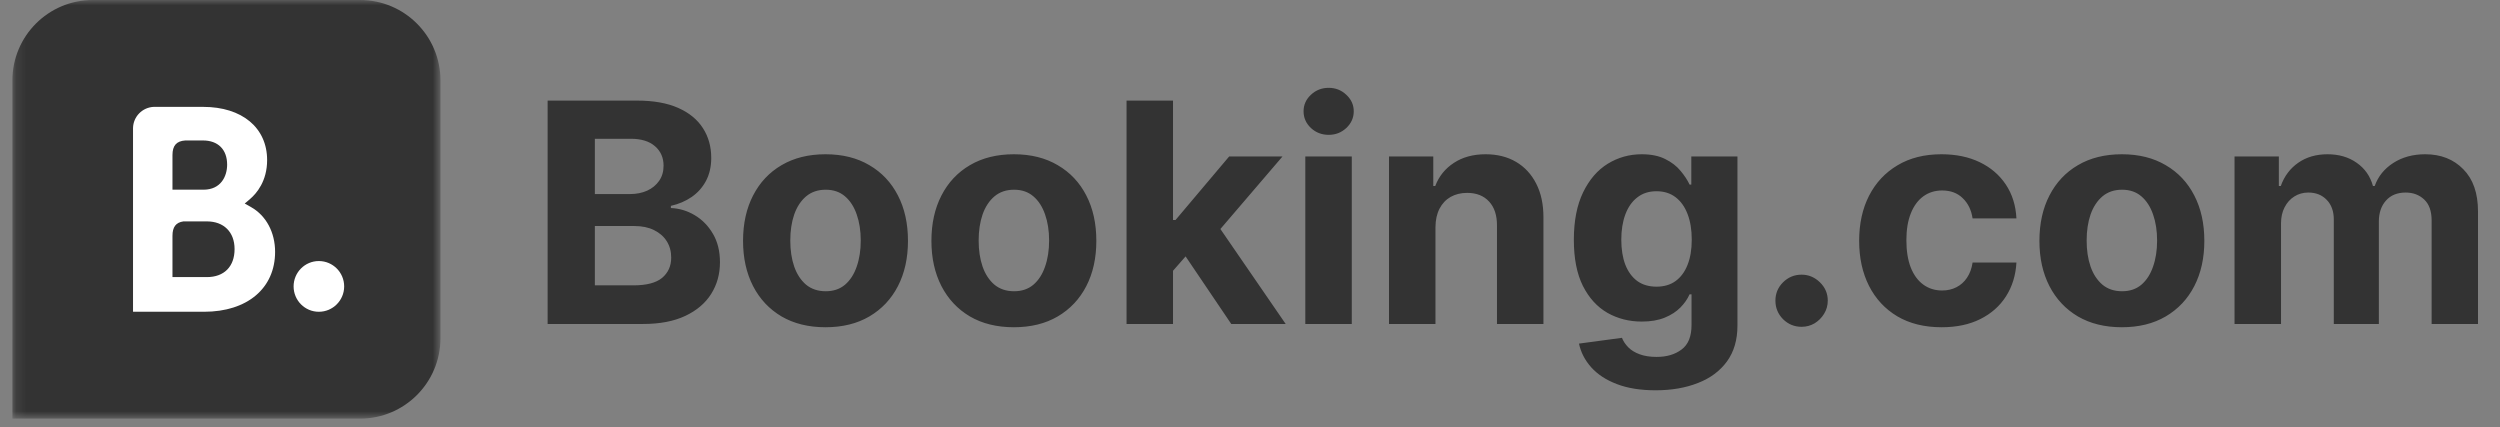 <svg width="234" height="40" viewBox="0 0 234 40" fill="none" xmlns="http://www.w3.org/2000/svg">
<rect x="0" y="0" width="234" height="40" fill="#808080" stroke="none"/>
<mask id="mask0_17_134" style="mask-type:luminance" maskUnits="userSpaceOnUse" x="1" y="0" width="41" height="40">
<path d="M41.227 0H1.161V39.184H41.227V0Z" fill="white"/>
</mask>
<g mask="url(#mask0_17_134)">
<path fill-rule="evenodd" clip-rule="evenodd" d="M33.702 0C37.854 0 41.227 3.371 41.227 7.523L41.227 31.661C41.227 35.812 37.854 39.184 33.702 39.184H8.685C8.671 39.184 8.656 39.184 8.641 39.184H1.162L1.162 31.808C1.161 31.759 1.161 31.71 1.161 31.661V7.523C1.161 3.371 4.533 0 8.685 0H33.702Z" fill="#101010" fill-opacity="0.69"/>
<path d="M19.37 25.936L16.143 25.933V22.075C16.143 21.25 16.463 20.821 17.168 20.723H19.37C20.94 20.723 21.956 21.713 21.956 23.315C21.956 24.961 20.966 25.935 19.37 25.936ZM16.143 15.529V14.513C16.143 13.625 16.519 13.202 17.343 13.147H18.996C20.411 13.147 21.26 13.994 21.26 15.413C21.26 16.493 20.678 17.755 19.047 17.755H16.143V15.529ZM23.491 19.38L22.907 19.052L23.417 18.616C24.01 18.107 25.003 16.961 25.003 14.984C25.003 11.957 22.655 10.004 19.021 10.004H14.875V10.002H14.403C13.326 10.043 12.463 10.918 12.451 12.002V29.181H19.103C23.142 29.181 25.749 26.983 25.749 23.577C25.749 21.744 24.907 20.177 23.491 19.38Z" fill="white"/>
<path d="M27.481 26.808C27.481 25.496 28.539 24.434 29.843 24.434C31.151 24.434 32.214 25.496 32.214 26.808C32.214 28.119 31.151 29.182 29.843 29.182C28.539 29.182 27.481 28.119 27.481 26.808Z" fill="white"/>
</g>
<path d="M51.258 30.324V9.416H59.629C61.167 9.416 62.45 9.644 63.478 10.1C64.506 10.556 65.278 11.189 65.796 11.999C66.313 12.802 66.572 13.727 66.572 14.776C66.572 15.592 66.408 16.31 66.081 16.93C65.755 17.542 65.305 18.046 64.734 18.441C64.169 18.829 63.522 19.104 62.794 19.267V19.472C63.59 19.506 64.336 19.73 65.03 20.146C65.731 20.561 66.299 21.143 66.735 21.891C67.17 22.633 67.388 23.518 67.388 24.546C67.388 25.655 67.113 26.645 66.561 27.517C66.017 28.381 65.21 29.065 64.142 29.569C63.073 30.072 61.756 30.324 60.191 30.324H51.258ZM55.678 26.71H59.282C60.514 26.71 61.413 26.475 61.977 26.006C62.542 25.529 62.825 24.896 62.825 24.107C62.825 23.528 62.685 23.018 62.406 22.575C62.127 22.133 61.729 21.786 61.212 21.534C60.701 21.282 60.092 21.156 59.384 21.156H55.678V26.71ZM55.678 18.165H58.956C59.561 18.165 60.099 18.059 60.569 17.849C61.045 17.631 61.419 17.324 61.692 16.93C61.971 16.535 62.11 16.062 62.11 15.511C62.11 14.755 61.841 14.146 61.304 13.683C60.773 13.22 60.017 12.989 59.037 12.989H55.678V18.165ZM77.268 30.63C75.682 30.63 74.311 30.293 73.154 29.619C72.004 28.939 71.115 27.993 70.489 26.781C69.863 25.563 69.55 24.151 69.55 22.545C69.55 20.925 69.863 19.509 70.489 18.298C71.115 17.079 72.004 16.133 73.154 15.46C74.311 14.779 75.682 14.439 77.268 14.439C78.854 14.439 80.222 14.779 81.372 15.46C82.529 16.133 83.421 17.079 84.047 18.298C84.673 19.509 84.986 20.925 84.986 22.545C84.986 24.151 84.673 25.563 84.047 26.781C83.421 27.993 82.529 28.939 81.372 29.619C80.222 30.293 78.854 30.63 77.268 30.63ZM77.288 27.261C78.01 27.261 78.612 27.057 79.095 26.649C79.579 26.234 79.943 25.669 80.188 24.954C80.44 24.239 80.566 23.426 80.566 22.514C80.566 21.602 80.44 20.789 80.188 20.074C79.943 19.359 79.579 18.794 79.095 18.379C78.612 17.964 78.01 17.757 77.288 17.757C76.56 17.757 75.948 17.964 75.451 18.379C74.961 18.794 74.59 19.359 74.338 20.074C74.093 20.789 73.971 21.602 73.971 22.514C73.971 23.426 74.093 24.239 74.338 24.954C74.59 25.669 74.961 26.234 75.451 26.649C75.948 27.057 76.56 27.261 77.288 27.261ZM94.899 30.63C93.313 30.63 91.942 30.293 90.785 29.619C89.635 28.939 88.746 27.993 88.12 26.781C87.494 25.563 87.181 24.151 87.181 22.545C87.181 20.925 87.494 19.509 88.12 18.298C88.746 17.079 89.635 16.133 90.785 15.46C91.942 14.779 93.313 14.439 94.899 14.439C96.485 14.439 97.853 14.779 99.003 15.46C100.16 16.133 101.052 17.079 101.678 18.298C102.304 19.509 102.617 20.925 102.617 22.545C102.617 24.151 102.304 25.563 101.678 26.781C101.052 27.993 100.16 28.939 99.003 29.619C97.853 30.293 96.485 30.63 94.899 30.63ZM94.919 27.261C95.641 27.261 96.243 27.057 96.726 26.649C97.21 26.234 97.574 25.669 97.819 24.954C98.071 24.239 98.197 23.426 98.197 22.514C98.197 21.602 98.071 20.789 97.819 20.074C97.574 19.359 97.21 18.794 96.726 18.379C96.243 17.964 95.641 17.757 94.919 17.757C94.191 17.757 93.579 17.964 93.082 18.379C92.592 18.794 92.221 19.359 91.969 20.074C91.724 20.789 91.601 21.602 91.601 22.514C91.601 23.426 91.724 24.239 91.969 24.954C92.221 25.669 92.592 26.234 93.082 26.649C93.579 27.057 94.191 27.261 94.919 27.261ZM109.385 25.811L109.396 20.595H110.028L115.052 14.643H120.044L113.296 22.524H112.264L109.385 25.811ZM105.445 30.324V9.416H109.794V30.324H105.445ZM115.246 30.324L110.631 23.494L113.531 20.421L120.34 30.324H115.246ZM122.178 30.324V14.643H126.527V30.324H122.178ZM124.362 12.621C123.716 12.621 123.161 12.407 122.699 11.978C122.242 11.543 122.014 11.022 122.014 10.416C122.014 9.817 122.242 9.304 122.699 8.875C123.161 8.439 123.716 8.221 124.362 8.221C125.009 8.221 125.56 8.439 126.016 8.875C126.479 9.304 126.71 9.817 126.71 10.416C126.71 11.022 126.479 11.543 126.016 11.978C125.56 12.407 125.009 12.621 124.362 12.621ZM134.359 21.258V30.324H130.011V14.643H134.155V17.41H134.339C134.686 16.497 135.268 15.776 136.085 15.245C136.902 14.707 137.892 14.439 139.056 14.439C140.144 14.439 141.094 14.677 141.904 15.153C142.714 15.63 143.344 16.31 143.792 17.195C144.242 18.073 144.466 19.121 144.466 20.34V30.324H140.117V21.115C140.124 20.156 139.879 19.407 139.383 18.869C138.886 18.325 138.201 18.053 137.33 18.053C136.745 18.053 136.227 18.179 135.779 18.43C135.336 18.682 134.989 19.05 134.738 19.533C134.492 20.009 134.366 20.584 134.359 21.258ZM154.959 36.531C153.55 36.531 152.342 36.337 151.335 35.949C150.334 35.568 149.538 35.047 148.945 34.387C148.353 33.727 147.969 32.985 147.792 32.162L151.815 31.62C151.937 31.934 152.131 32.226 152.396 32.498C152.662 32.771 153.012 32.989 153.448 33.152C153.89 33.322 154.427 33.407 155.061 33.407C156.007 33.407 156.786 33.176 157.399 32.713C158.018 32.257 158.328 31.491 158.328 30.416V27.547H158.144C157.953 27.983 157.667 28.394 157.286 28.782C156.905 29.17 156.416 29.487 155.817 29.732C155.218 29.977 154.503 30.099 153.672 30.099C152.495 30.099 151.424 29.827 150.457 29.283C149.497 28.731 148.731 27.891 148.159 26.761C147.594 25.624 147.312 24.188 147.312 22.453C147.312 20.676 147.601 19.193 148.18 18.002C148.758 16.811 149.528 15.919 150.487 15.327C151.454 14.735 152.512 14.439 153.663 14.439C154.541 14.439 155.275 14.588 155.867 14.888C156.46 15.181 156.936 15.548 157.297 15.99C157.664 16.426 157.946 16.855 158.144 17.277H158.307V14.643H162.625V30.477C162.625 31.811 162.299 32.927 161.646 33.826C160.992 34.724 160.087 35.398 158.93 35.847C157.78 36.303 156.456 36.531 154.959 36.531ZM155.051 26.832C155.751 26.832 156.343 26.659 156.827 26.312C157.317 25.958 157.692 25.454 157.95 24.801C158.216 24.141 158.348 23.351 158.348 22.432C158.348 21.514 158.219 20.717 157.96 20.043C157.702 19.363 157.327 18.835 156.837 18.461C156.347 18.087 155.751 17.899 155.051 17.899C154.336 17.899 153.734 18.093 153.244 18.482C152.753 18.863 152.383 19.393 152.131 20.074C151.879 20.755 151.753 21.541 151.753 22.432C151.753 23.338 151.879 24.12 152.131 24.78C152.389 25.434 152.76 25.941 153.244 26.302C153.734 26.655 154.336 26.832 155.051 26.832ZM168.628 30.589C167.955 30.589 167.377 30.351 166.893 29.875C166.417 29.392 166.179 28.813 166.179 28.139C166.179 27.472 166.417 26.901 166.893 26.424C167.377 25.948 167.955 25.709 168.628 25.709C169.282 25.709 169.854 25.948 170.344 26.424C170.834 26.901 171.079 27.472 171.079 28.139C171.079 28.588 170.963 29 170.732 29.375C170.507 29.742 170.211 30.038 169.844 30.263C169.476 30.48 169.071 30.589 168.628 30.589ZM181.735 30.63C180.128 30.63 178.746 30.29 177.589 29.609C176.439 28.922 175.554 27.969 174.936 26.751C174.323 25.532 174.017 24.13 174.017 22.545C174.017 20.938 174.326 19.53 174.945 18.318C175.572 17.1 176.46 16.15 177.61 15.47C178.76 14.782 180.128 14.439 181.714 14.439C183.082 14.439 184.28 14.687 185.307 15.184C186.336 15.681 187.148 16.378 187.747 17.277C188.346 18.175 188.676 19.23 188.738 20.442H184.634C184.518 19.659 184.212 19.029 183.715 18.553C183.225 18.07 182.582 17.828 181.785 17.828C181.111 17.828 180.523 18.012 180.02 18.379C179.523 18.74 179.135 19.267 178.856 19.962C178.577 20.656 178.437 21.497 178.437 22.483C178.437 23.484 178.573 24.335 178.845 25.036C179.124 25.737 179.516 26.271 180.02 26.638C180.523 27.006 181.111 27.19 181.785 27.19C182.282 27.19 182.728 27.088 183.123 26.884C183.524 26.679 183.855 26.383 184.113 25.995C184.379 25.601 184.552 25.128 184.634 24.576H188.738C188.669 25.774 188.344 26.829 187.758 27.741C187.18 28.646 186.38 29.354 185.359 29.864C184.338 30.375 183.13 30.63 181.735 30.63ZM198.608 30.63C197.022 30.63 195.65 30.293 194.493 29.619C193.343 28.939 192.455 27.993 191.828 26.781C191.202 25.563 190.89 24.151 190.89 22.545C190.89 20.925 191.202 19.509 191.828 18.298C192.455 17.079 193.343 16.133 194.493 15.46C195.65 14.779 197.022 14.439 198.608 14.439C200.193 14.439 201.561 14.779 202.711 15.46C203.868 16.133 204.76 17.079 205.386 18.298C206.013 19.509 206.326 20.925 206.326 22.545C206.326 24.151 206.013 25.563 205.386 26.781C204.76 27.993 203.868 28.939 202.711 29.619C201.561 30.293 200.193 30.63 198.608 30.63ZM198.627 27.261C199.349 27.261 199.951 27.057 200.435 26.649C200.918 26.234 201.282 25.669 201.527 24.954C201.779 24.239 201.905 23.426 201.905 22.514C201.905 21.602 201.779 20.789 201.527 20.074C201.282 19.359 200.918 18.794 200.435 18.379C199.951 17.964 199.349 17.757 198.627 17.757C197.9 17.757 197.287 17.964 196.79 18.379C196.301 18.794 195.929 19.359 195.677 20.074C195.432 20.789 195.31 21.602 195.31 22.514C195.31 23.426 195.432 24.239 195.677 24.954C195.929 25.669 196.301 26.234 196.79 26.649C197.287 27.057 197.9 27.261 198.627 27.261ZM209.153 30.324V14.643H213.299V17.41H213.482C213.809 16.491 214.353 15.766 215.115 15.235C215.878 14.704 216.789 14.439 217.852 14.439C218.927 14.439 219.842 14.707 220.598 15.245C221.353 15.776 221.857 16.497 222.108 17.41H222.272C222.592 16.511 223.171 15.793 224.008 15.255C224.852 14.711 225.849 14.439 226.999 14.439C228.463 14.439 229.65 14.905 230.562 15.837C231.48 16.763 231.94 18.076 231.94 19.778V30.324H227.601V20.636C227.601 19.764 227.37 19.111 226.906 18.675C226.444 18.24 225.865 18.022 225.172 18.022C224.382 18.022 223.766 18.274 223.324 18.778C222.881 19.274 222.66 19.931 222.66 20.748V30.324H218.444V20.544C218.444 19.775 218.223 19.162 217.78 18.706C217.344 18.25 216.769 18.022 216.055 18.022C215.572 18.022 215.136 18.145 214.748 18.39C214.367 18.628 214.064 18.965 213.839 19.4C213.615 19.829 213.503 20.333 213.503 20.911V30.324H209.153Z" fill="#101010" fill-opacity="0.69"/>
</svg>
